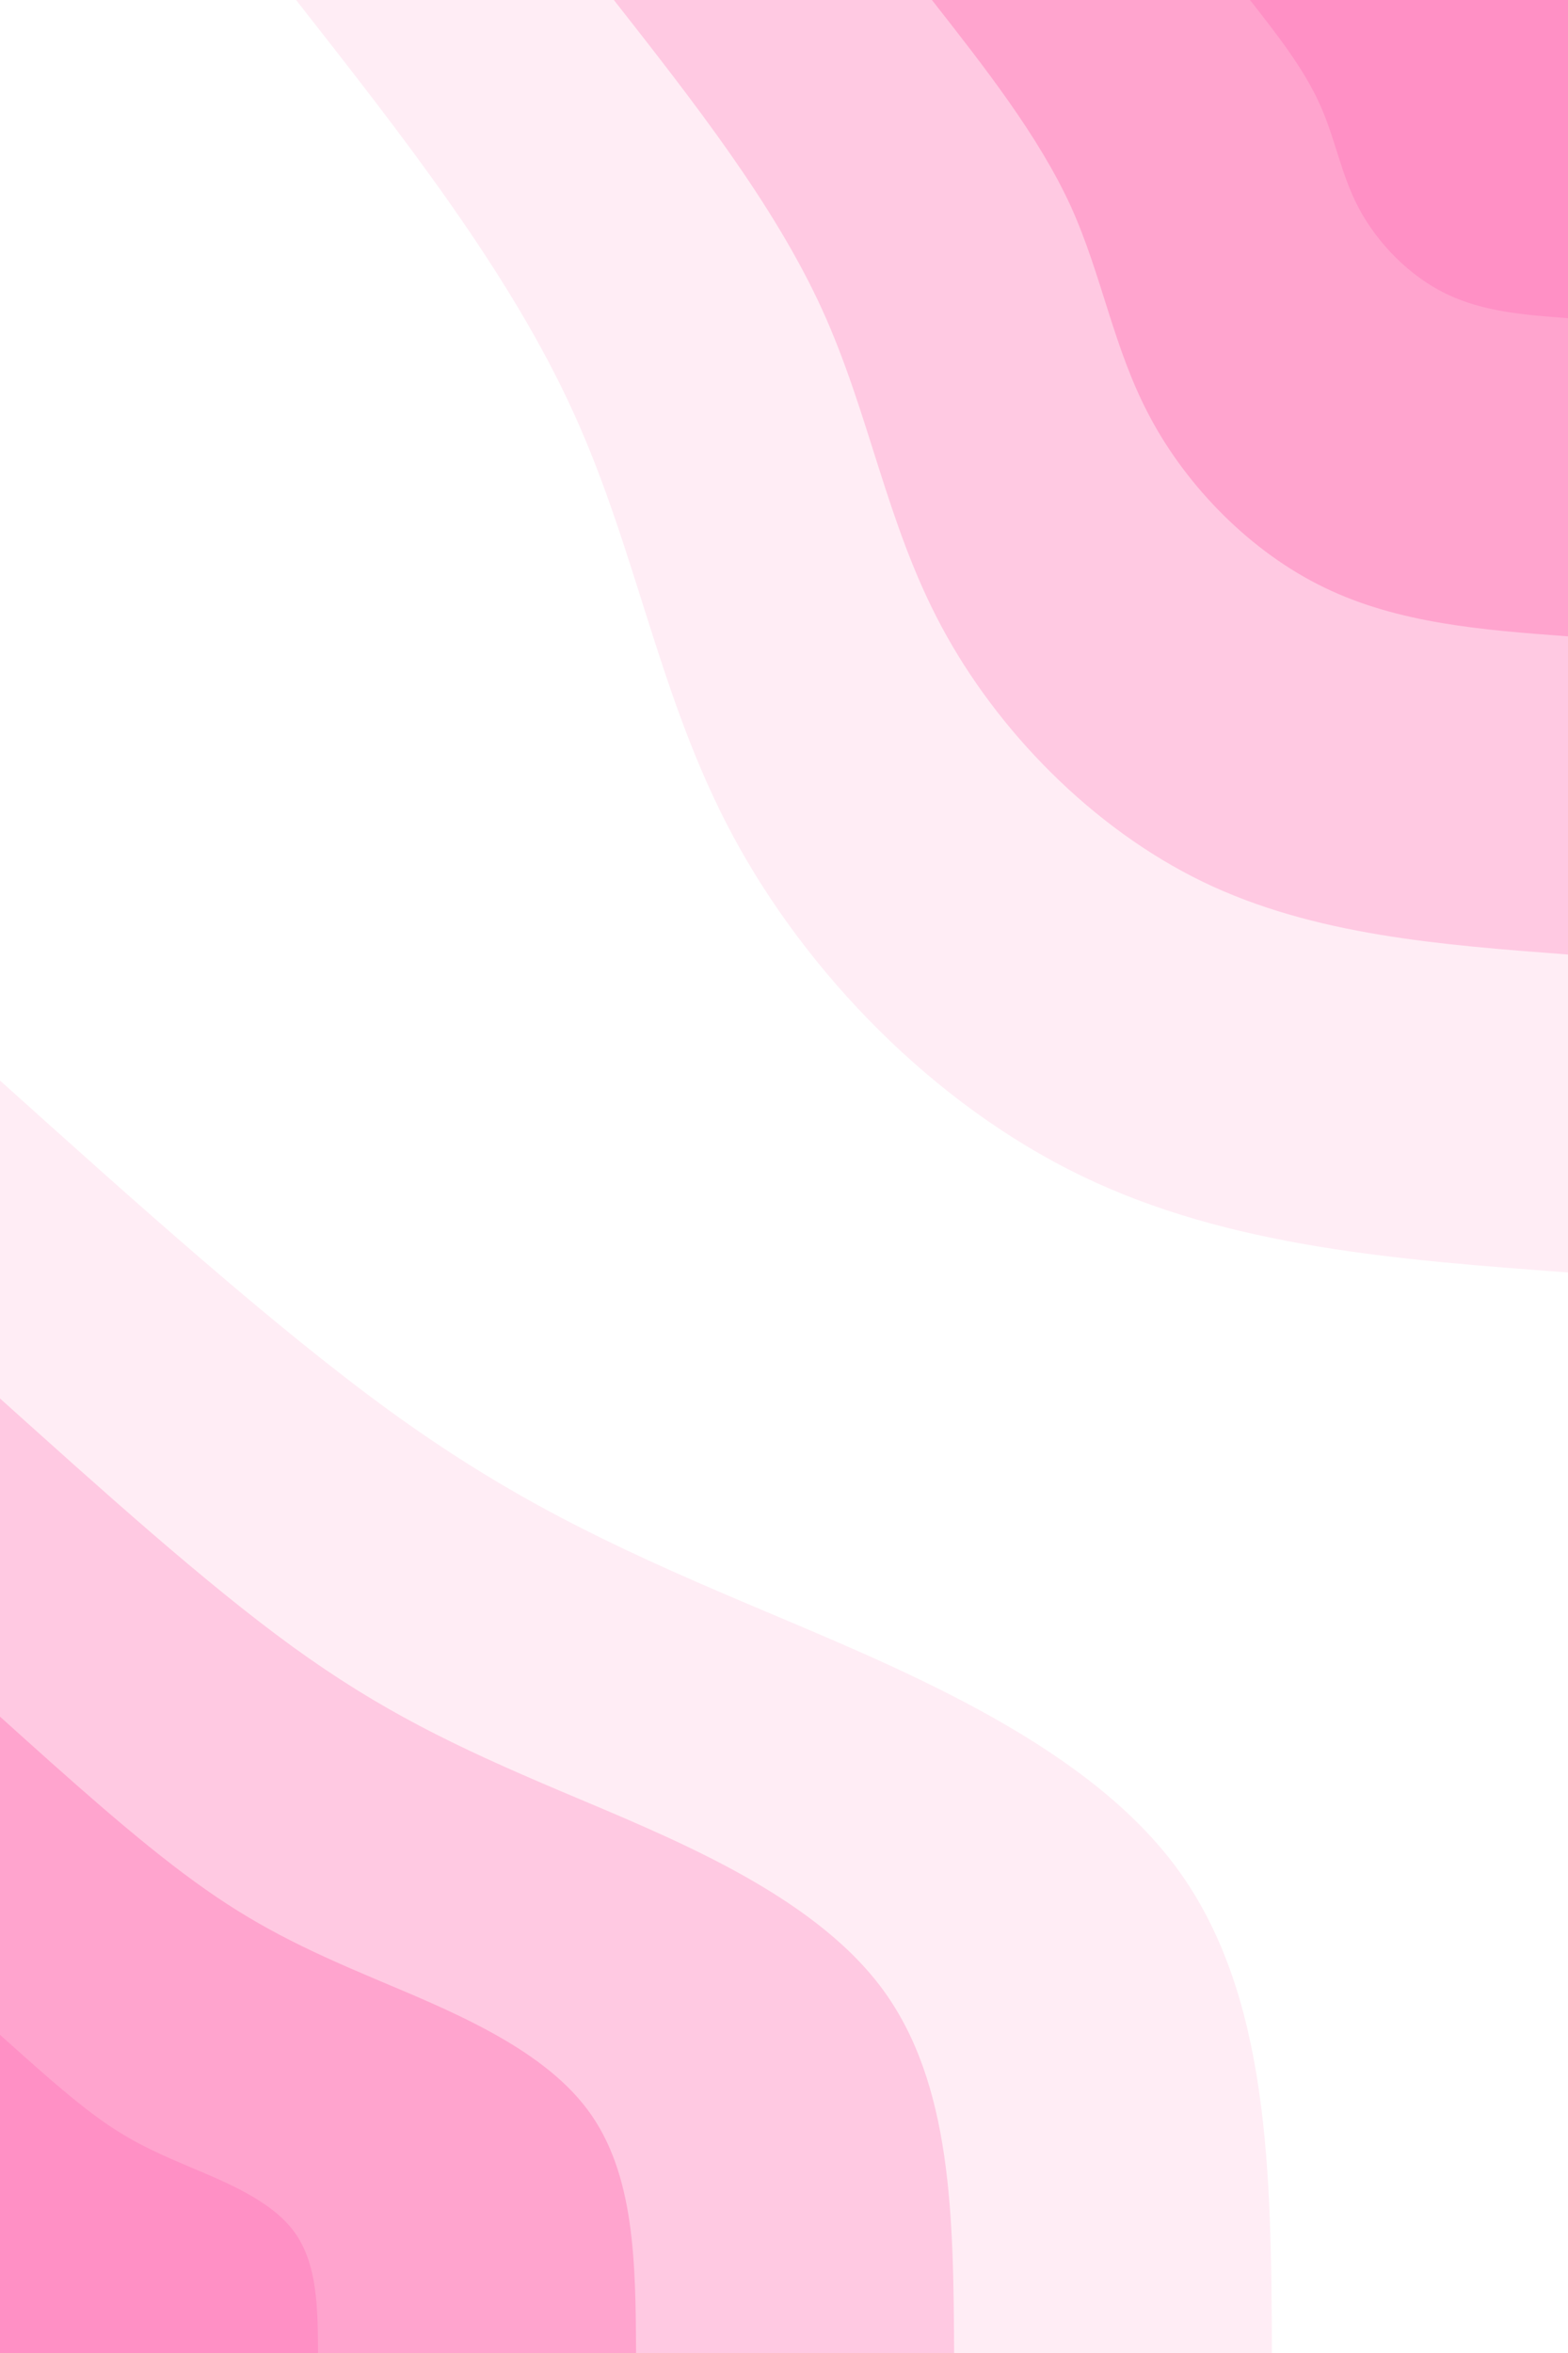 <svg id="visual" viewBox="0 0 600 900" width="600" height="900" xmlns="http://www.w3.org/2000/svg" xmlns:xlink="http://www.w3.org/1999/xlink" version="1.1"><rect x="0" y="0" width="600" height="900" fill="#ffffff"></rect><defs><linearGradient id="grad1_0" x1="0%" y1="0%" x2="100%" y2="100%"><stop offset="30%" stop-color="#ff90c5" stop-opacity="1"></stop><stop offset="70%" stop-color="#ff90c5" stop-opacity="1"></stop></linearGradient></defs><defs><linearGradient id="grad1_1" x1="0%" y1="0%" x2="100%" y2="100%"><stop offset="30%" stop-color="#ff90c5" stop-opacity="1"></stop><stop offset="70%" stop-color="#ffb6d8" stop-opacity="1"></stop></linearGradient></defs><defs><linearGradient id="grad1_2" x1="0%" y1="0%" x2="100%" y2="100%"><stop offset="30%" stop-color="#ffdbeb" stop-opacity="1"></stop><stop offset="70%" stop-color="#ffb6d8" stop-opacity="1"></stop></linearGradient></defs><defs><linearGradient id="grad1_3" x1="0%" y1="0%" x2="100%" y2="100%"><stop offset="30%" stop-color="#ffdbeb" stop-opacity="1"></stop><stop offset="70%" stop-color="#ffffff" stop-opacity="1"></stop></linearGradient></defs><defs><linearGradient id="grad2_0" x1="0%" y1="0%" x2="100%" y2="100%"><stop offset="30%" stop-color="#ff90c5" stop-opacity="1"></stop><stop offset="70%" stop-color="#ff90c5" stop-opacity="1"></stop></linearGradient></defs><defs><linearGradient id="grad2_1" x1="0%" y1="0%" x2="100%" y2="100%"><stop offset="30%" stop-color="#ffb6d8" stop-opacity="1"></stop><stop offset="70%" stop-color="#ff90c5" stop-opacity="1"></stop></linearGradient></defs><defs><linearGradient id="grad2_2" x1="0%" y1="0%" x2="100%" y2="100%"><stop offset="30%" stop-color="#ffb6d8" stop-opacity="1"></stop><stop offset="70%" stop-color="#ffdbeb" stop-opacity="1"></stop></linearGradient></defs><defs><linearGradient id="grad2_3" x1="0%" y1="0%" x2="100%" y2="100%"><stop offset="30%" stop-color="#ffffff" stop-opacity="1"></stop><stop offset="70%" stop-color="#ffdbeb" stop-opacity="1"></stop></linearGradient></defs><g transform="translate(600, 0)"><path d="M0 486.7C-64.8 481.9 -129.7 477.1 -186.3 449.7C-242.9 422.3 -291.3 372.3 -319.6 319.6C-347.9 266.9 -356.1 211.4 -380.6 157.7C-405.1 103.9 -445.9 52 -486.7 0L0 0Z" fill="#ffedf5"></path><path d="M0 365.1C-48.6 361.4 -97.2 357.8 -139.7 337.3C-182.2 316.7 -218.5 279.3 -239.7 239.7C-260.9 200.2 -267.1 158.5 -285.5 118.2C-303.9 78 -334.5 39 -365.1 0L0 0Z" fill="#ffc9e2"></path><path d="M0 243.4C-32.4 241 -64.8 238.5 -93.1 224.8C-121.4 211.2 -145.7 186.2 -159.8 159.8C-174 133.4 -178.1 105.7 -190.3 78.8C-202.6 52 -223 26 -243.4 0L0 0Z" fill="#ffa4ce"></path><path d="M0 121.7C-16.2 120.5 -32.4 119.3 -46.6 112.4C-60.7 105.6 -72.8 93.1 -79.9 79.9C-87 66.7 -89 52.8 -95.2 39.4C-101.3 26 -111.5 13 -121.7 0L0 0Z" fill="#ff90c5"></path></g><g transform="translate(0, 900)"><path d="M0 -486.7C52.2 -439.8 104.4 -392.9 149.2 -360.3C194.1 -327.8 231.5 -309.6 286.4 -286.4C341.2 -263.1 413.4 -234.8 449.7 -186.3C486 -137.7 486.4 -68.8 486.7 0L0 0Z" fill="#ffedf5"></path><path d="M0 -365.1C39.2 -329.9 78.3 -294.6 111.9 -270.2C145.6 -245.8 173.7 -232.2 214.8 -214.8C255.9 -197.4 310.1 -176.1 337.3 -139.7C364.5 -103.3 364.8 -51.6 365.1 0L0 0Z" fill="#ffc9e2"></path><path d="M0 -243.4C26.1 -219.9 52.2 -196.4 74.6 -180.2C97 -163.9 115.8 -154.8 143.2 -143.2C170.6 -131.6 206.7 -117.4 224.8 -93.1C243 -68.8 243.2 -34.4 243.4 0L0 0Z" fill="#ffa4ce"></path><path d="M0 -121.7C13.1 -110 26.1 -98.2 37.3 -90.1C48.5 -81.9 57.9 -77.4 71.6 -71.6C85.3 -65.8 103.4 -58.7 112.4 -46.6C121.5 -34.4 121.6 -17.2 121.7 0L0 0Z" fill="#ff90c5"></path></g></svg>